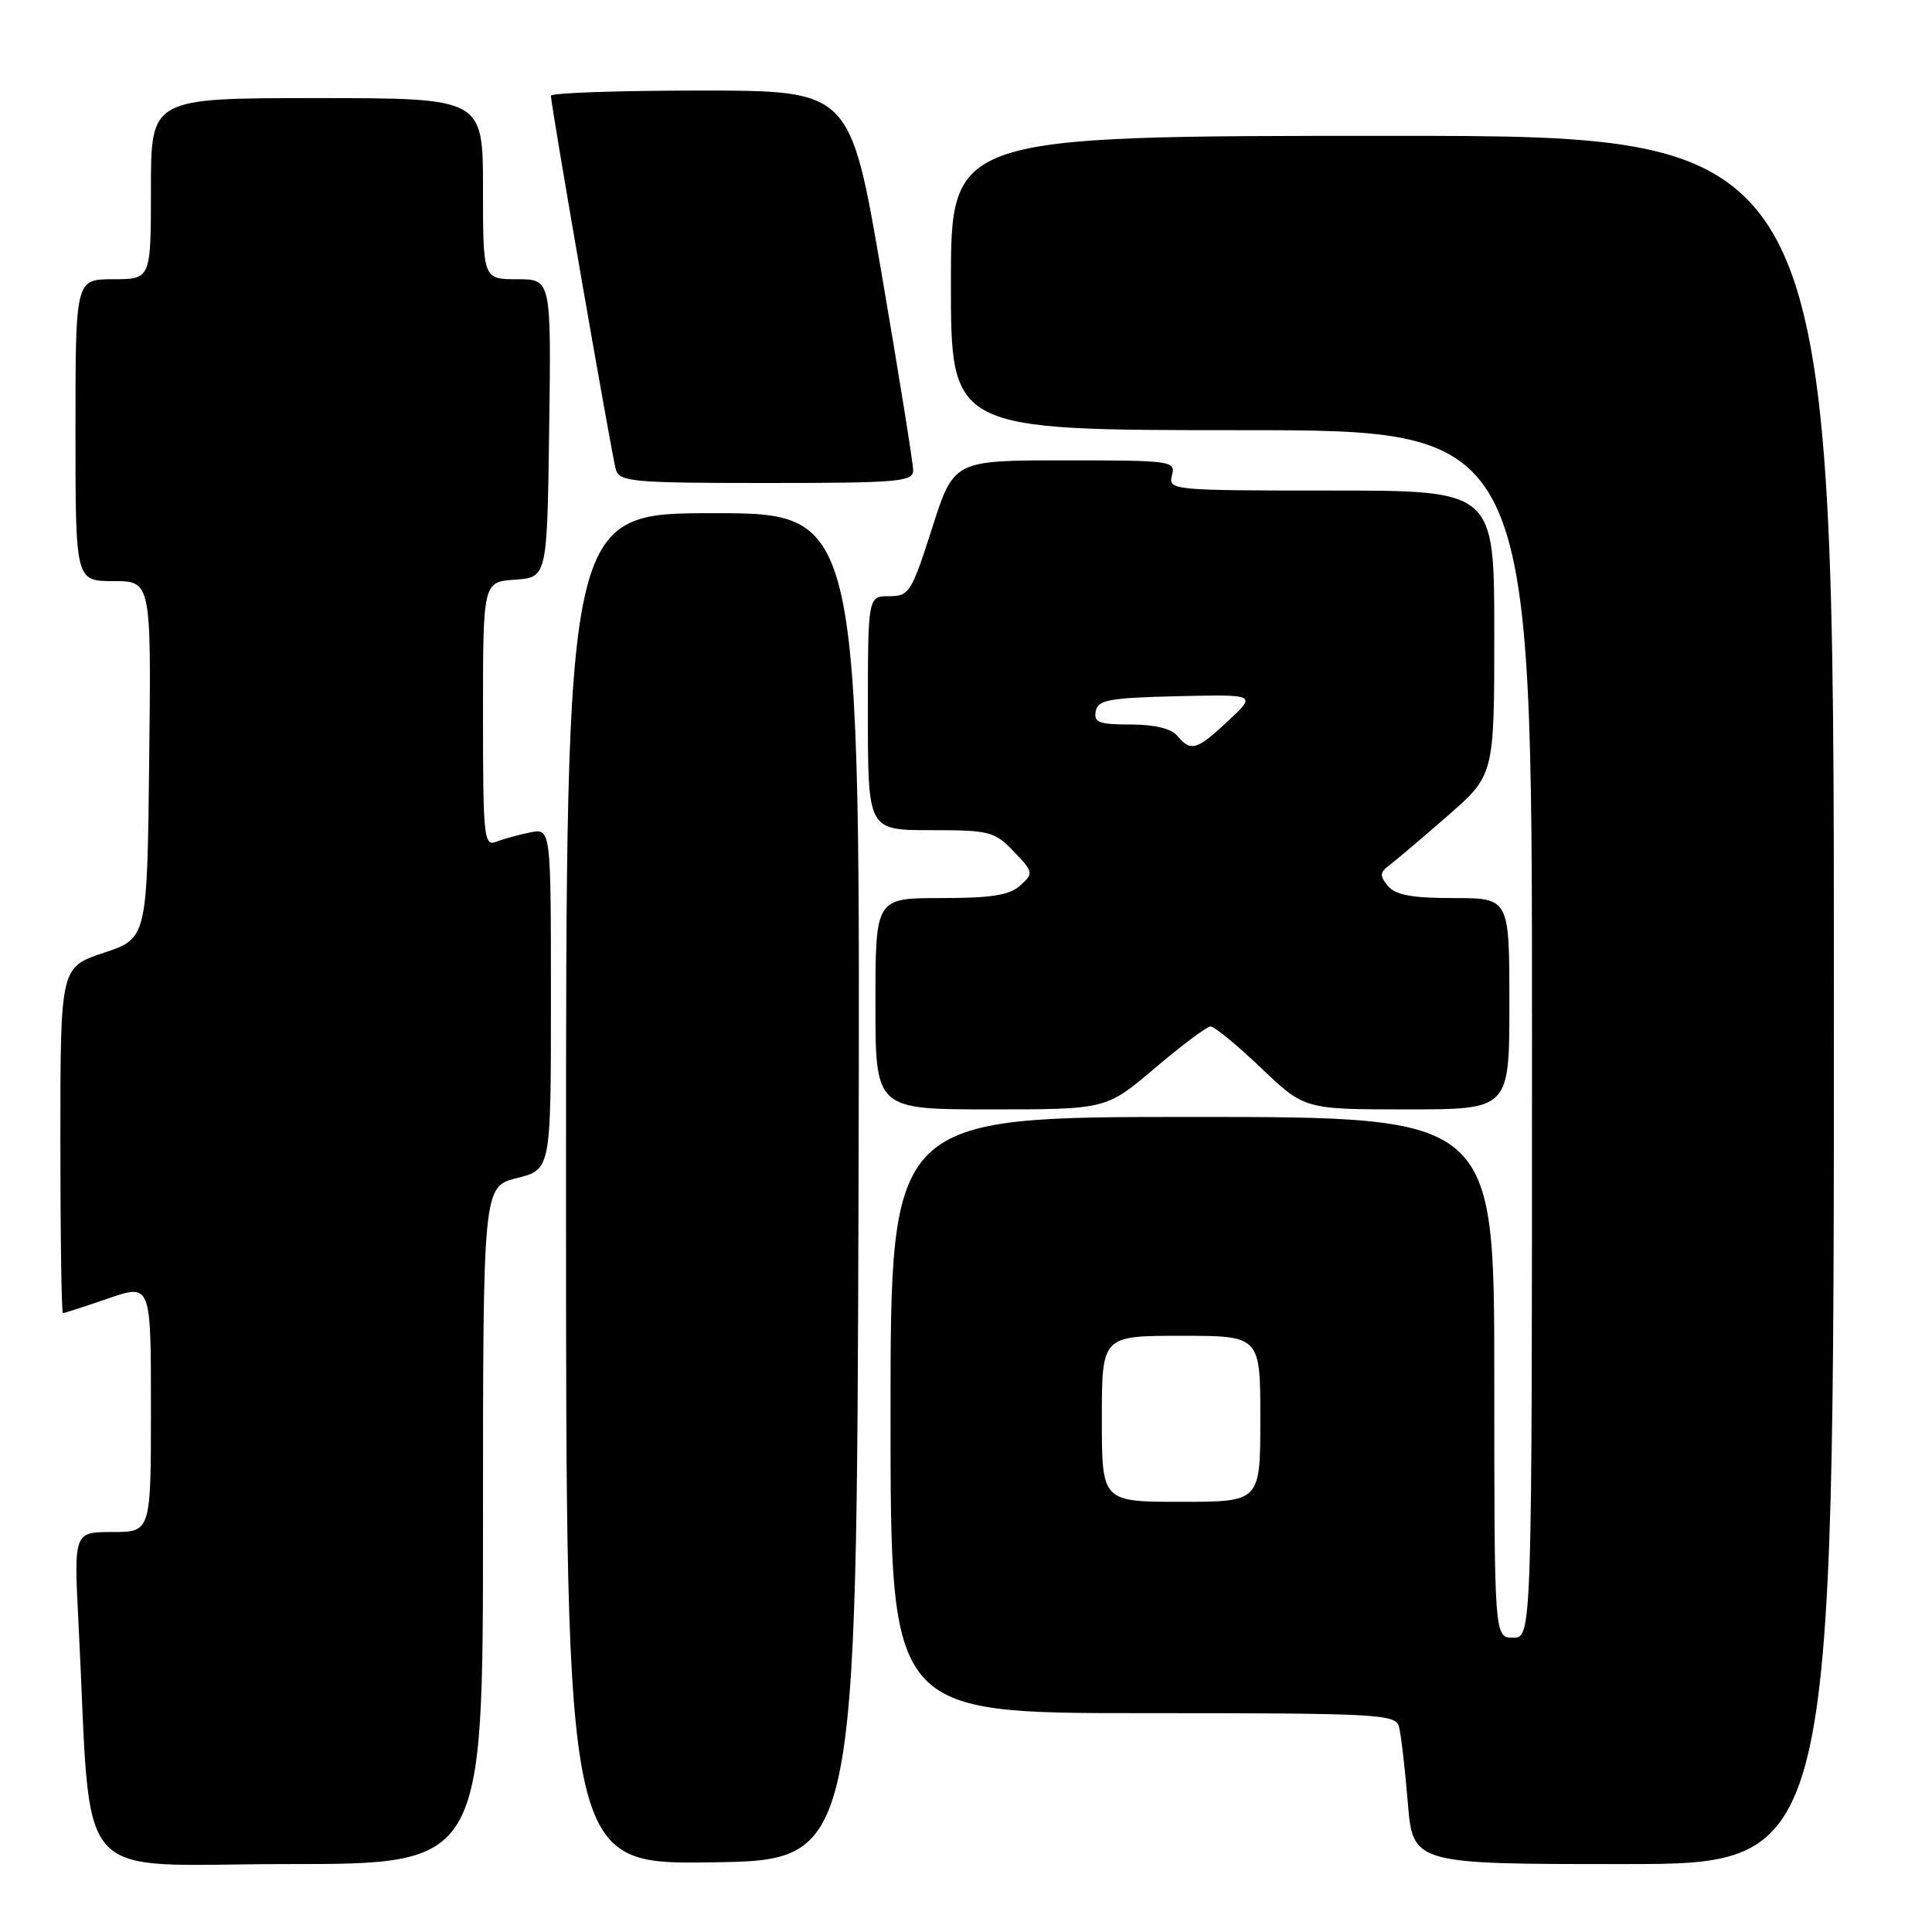 <?xml version="1.0" encoding="UTF-8" standalone="no"?>
<!DOCTYPE svg PUBLIC "-//W3C//DTD SVG 1.1//EN" "http://www.w3.org/Graphics/SVG/1.1/DTD/svg11.dtd" >
<svg xmlns="http://www.w3.org/2000/svg" xmlns:xlink="http://www.w3.org/1999/xlink" version="1.1" viewBox="0 0 256 256">
 <g >
 <path fill="currentColor"
d=" M 64.00 202.12 C 64.00 157.24 64.00 157.24 68.50 156.10 C 73.00 154.97 73.00 154.97 73.00 132.36 C 73.00 109.75 73.00 109.75 70.25 110.30 C 68.74 110.61 66.71 111.16 65.75 111.54 C 64.12 112.17 64.00 110.97 64.00 94.66 C 64.00 77.11 64.00 77.11 68.25 76.81 C 72.50 76.50 72.50 76.50 72.77 56.75 C 73.04 37.00 73.04 37.00 68.52 37.00 C 64.00 37.00 64.00 37.00 64.00 25.00 C 64.00 13.00 64.00 13.00 42.00 13.00 C 20.00 13.00 20.00 13.00 20.00 25.00 C 20.00 37.00 20.00 37.00 15.00 37.00 C 10.00 37.00 10.00 37.00 10.00 57.00 C 10.00 77.00 10.00 77.00 15.02 77.00 C 20.04 77.00 20.04 77.00 19.77 100.67 C 19.50 124.33 19.50 124.33 13.75 126.25 C 8.00 128.17 8.00 128.17 8.00 151.08 C 8.00 163.69 8.15 174.00 8.34 174.00 C 8.53 174.00 11.23 173.12 14.34 172.05 C 20.00 170.11 20.00 170.11 20.00 186.55 C 20.00 203.00 20.00 203.00 14.89 203.00 C 9.78 203.00 9.78 203.00 10.41 215.25 C 12.22 250.63 9.05 247.00 38.11 247.00 C 64.00 247.00 64.00 247.00 64.00 202.12 Z  M 113.76 157.25 C 114.01 68.00 114.01 68.00 94.51 68.00 C 75.00 68.00 75.00 68.00 75.00 157.52 C 75.00 247.04 75.00 247.04 94.25 246.77 C 113.50 246.50 113.50 246.50 113.76 157.25 Z  M 243.00 132.50 C 243.00 18.00 243.00 18.00 184.50 18.00 C 126.00 18.00 126.00 18.00 126.00 37.50 C 126.00 57.00 126.00 57.00 164.50 57.00 C 203.00 57.00 203.00 57.00 203.00 137.00 C 203.00 217.00 203.00 217.00 200.50 217.00 C 198.00 217.00 198.00 217.00 198.00 182.50 C 198.00 148.00 198.00 148.00 158.00 148.00 C 118.00 148.00 118.00 148.00 118.00 187.50 C 118.00 227.00 118.00 227.00 151.43 227.00 C 182.42 227.00 184.90 227.13 185.36 228.75 C 185.63 229.71 186.16 234.21 186.53 238.75 C 187.21 247.00 187.21 247.00 215.10 247.00 C 243.00 247.00 243.00 247.00 243.00 132.50 Z  M 153.05 141.51 C 156.60 138.50 159.91 136.02 160.41 136.01 C 160.91 136.01 163.91 138.47 167.09 141.50 C 172.85 147.00 172.85 147.00 186.43 147.00 C 200.00 147.00 200.00 147.00 200.00 133.00 C 200.00 119.00 200.00 119.00 192.62 119.00 C 187.06 119.00 184.92 118.60 183.91 117.39 C 182.79 116.04 182.82 115.60 184.11 114.64 C 184.95 114.01 188.42 111.07 191.82 108.10 C 198.00 102.70 198.00 102.70 198.00 83.85 C 198.00 65.00 198.00 65.00 176.38 65.00 C 155.26 65.00 154.78 64.95 155.29 63.00 C 155.80 61.07 155.32 61.00 141.09 61.00 C 126.38 61.00 126.38 61.00 123.50 70.00 C 120.78 78.52 120.47 79.00 117.81 79.00 C 115.00 79.00 115.00 79.00 115.00 94.50 C 115.00 110.00 115.00 110.00 123.31 110.00 C 131.13 110.00 131.79 110.17 134.33 112.83 C 136.95 115.56 136.98 115.71 135.19 117.33 C 133.76 118.62 131.38 119.00 124.67 119.00 C 116.00 119.00 116.00 119.00 116.00 133.00 C 116.00 147.00 116.00 147.00 131.30 147.00 C 146.59 147.00 146.59 147.00 153.05 141.51 Z  M 121.00 62.33 C 121.00 61.41 119.12 49.71 116.83 36.33 C 112.66 12.00 112.66 12.00 92.83 12.00 C 81.92 12.00 73.00 12.31 73.00 12.69 C 73.00 13.96 81.08 60.48 81.61 62.25 C 82.09 63.84 83.93 64.00 101.57 64.00 C 119.07 64.00 121.00 63.83 121.00 62.33 Z  M 146.00 188.00 C 146.00 177.00 146.00 177.00 156.50 177.00 C 167.00 177.00 167.00 177.00 167.00 188.00 C 167.00 199.00 167.00 199.00 156.50 199.00 C 146.00 199.00 146.00 199.00 146.00 188.00 Z  M 156.00 97.50 C 155.20 96.54 152.99 96.00 149.80 96.00 C 145.63 96.00 144.91 95.73 145.19 94.25 C 145.48 92.74 146.93 92.47 156.01 92.25 C 166.50 92.01 166.50 92.01 162.76 95.50 C 158.59 99.42 157.79 99.65 156.00 97.50 Z "/>
</g>
</svg>